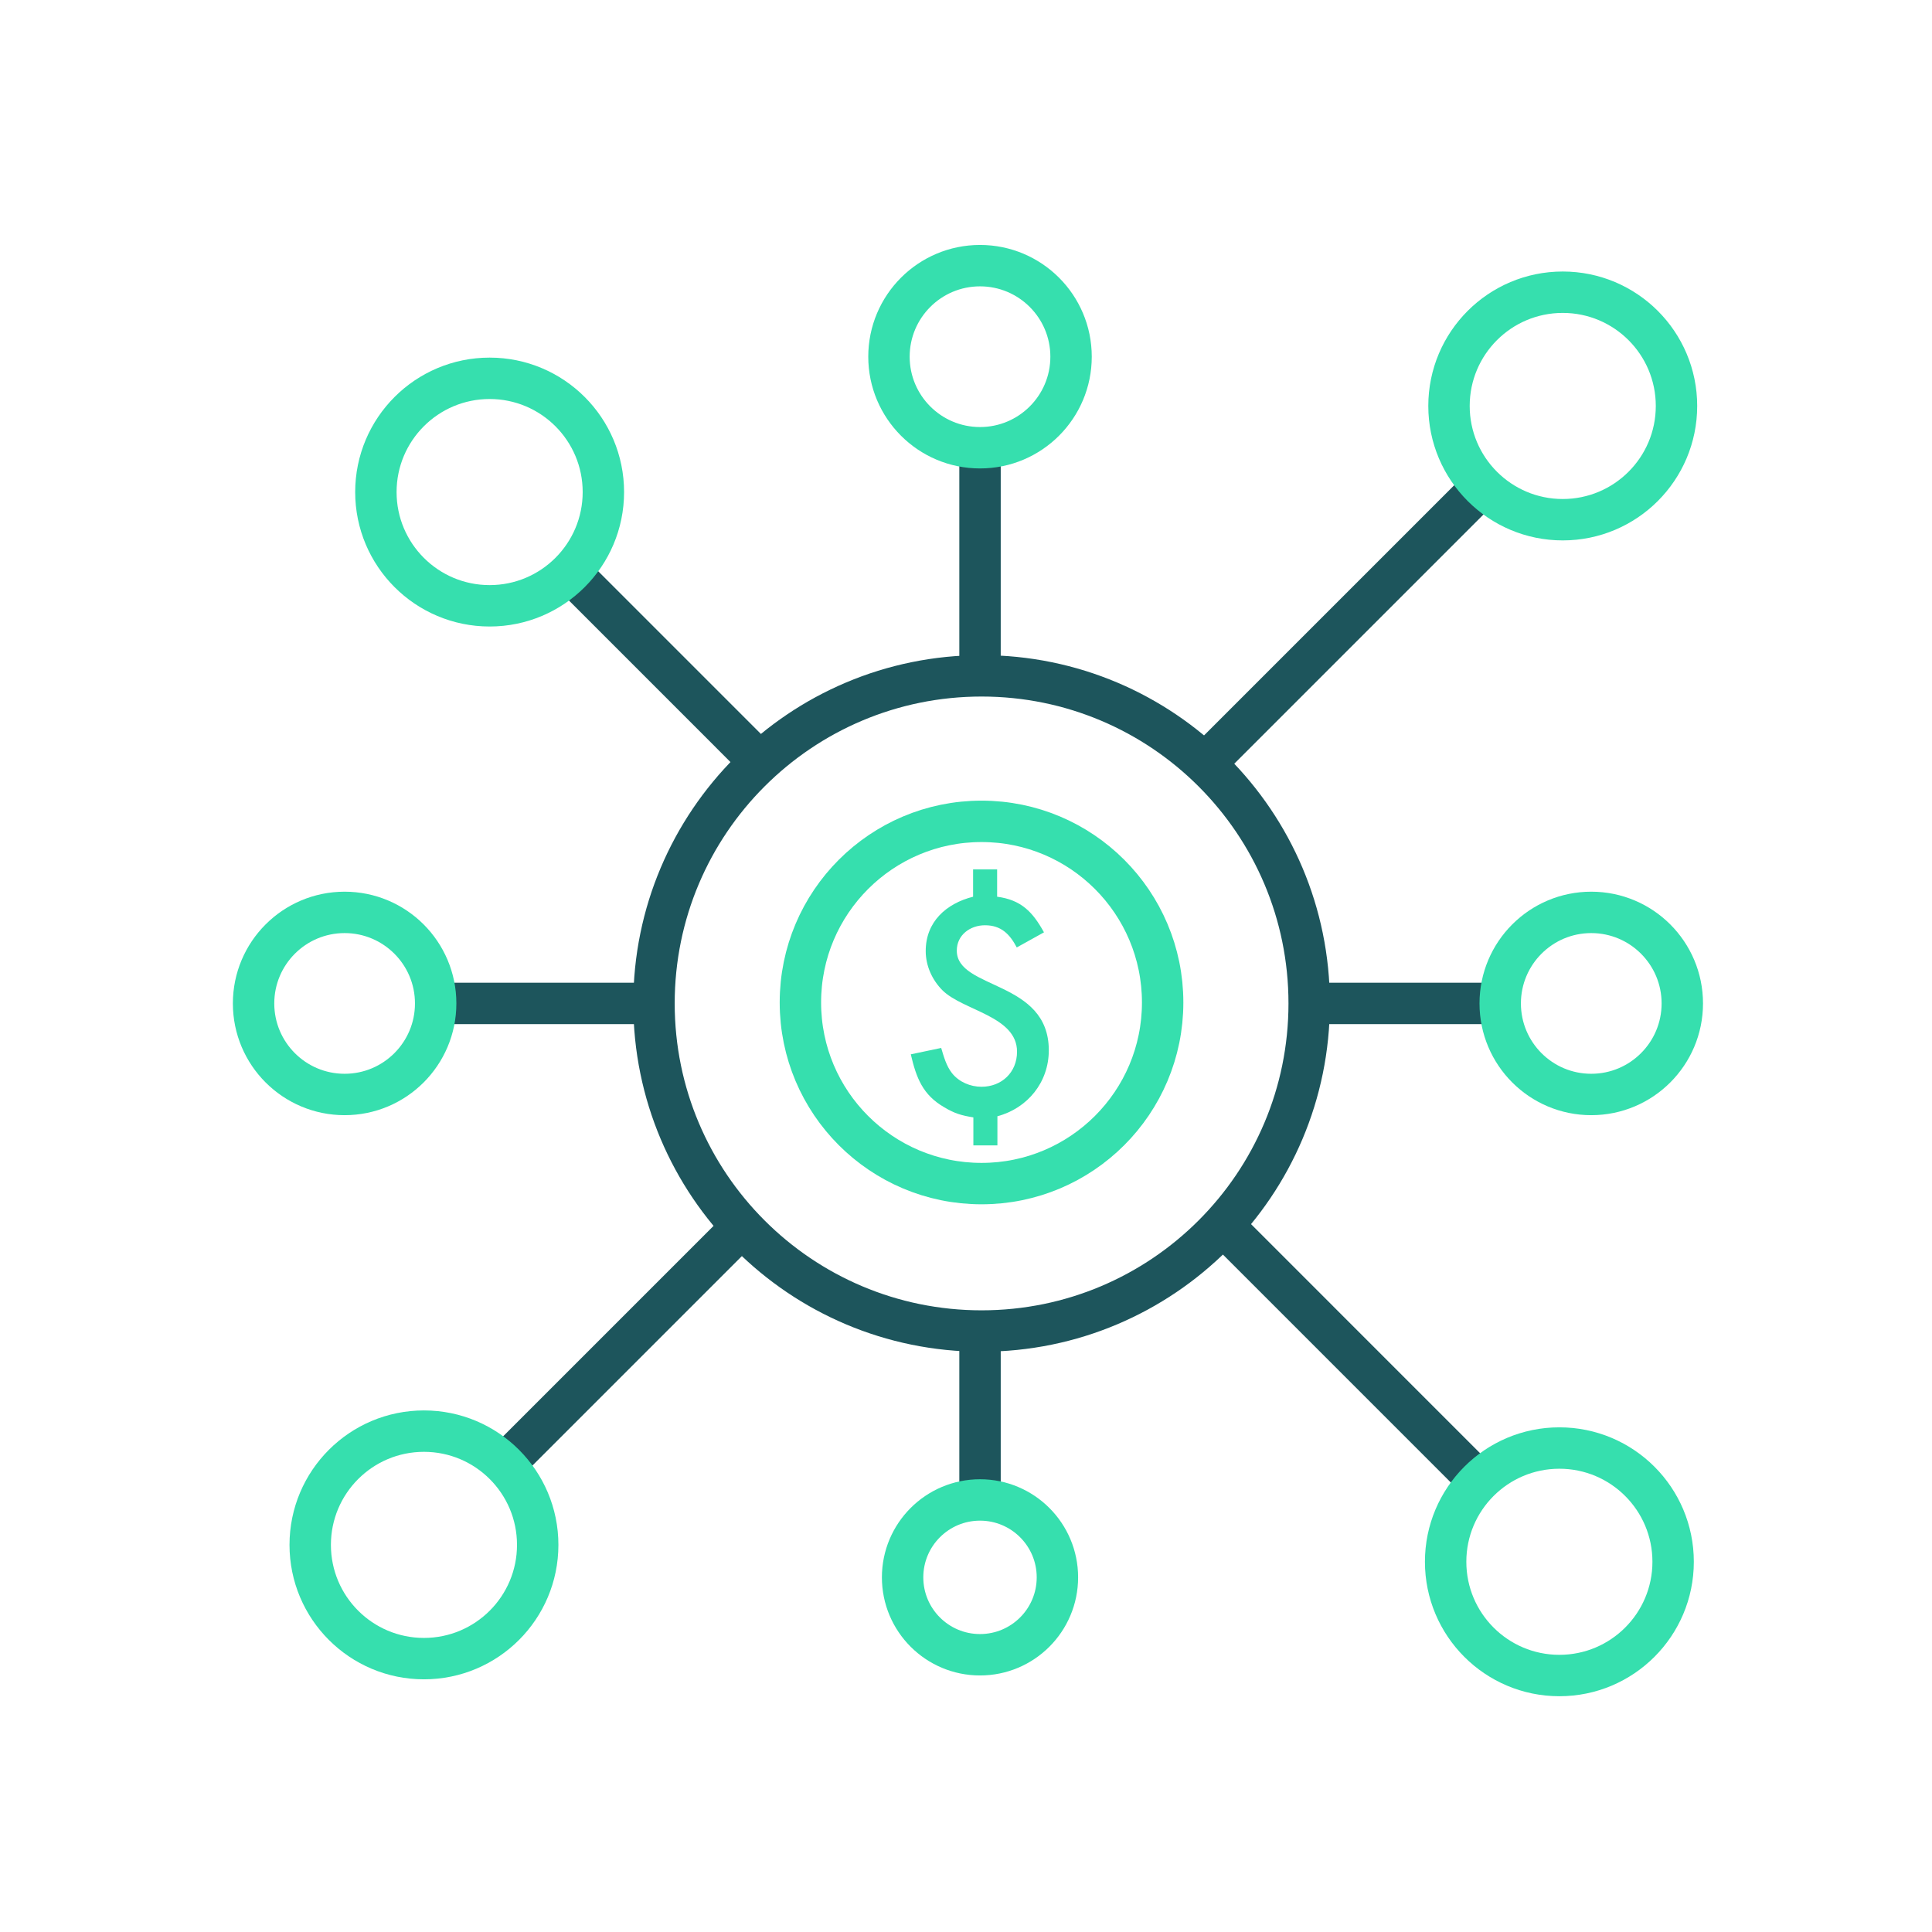 <svg width="140" height="140" viewBox="0 0 140 140" fill="none" xmlns="http://www.w3.org/2000/svg">
    <rect width="140" height="140" fill="white" />
    <path d="M71.016 107.756V32.436" stroke="#1D555C" stroke-width="3" stroke-miterlimit="10" />
    <path d="M31.562 72.712H108.571" stroke="#1D555C" stroke-width="3" stroke-miterlimit="10" />
    <path d="M36.549 106.111L107.415 35.245" stroke="#1D555C" stroke-width="3"
        stroke-miterlimit="10" />
    <path d="M41.318 41.484L107.005 107.179" stroke="#1D555C" stroke-width="3"
        stroke-miterlimit="10" />
    <path
        d="M71.015 119.91C74.113 119.91 76.624 117.399 76.624 114.301C76.624 111.204 74.113 108.692 71.015 108.692C67.917 108.692 65.406 111.204 65.406 114.301C65.406 117.399 67.917 119.91 71.015 119.91Z"
        stroke="#36DFAE" stroke-width="3" stroke-linecap="round" stroke-linejoin="round" />
    <path
        d="M71.016 32.445C74.659 32.445 77.613 29.491 77.613 25.848C77.613 22.204 74.659 19.25 71.016 19.25C67.372 19.25 64.418 22.204 64.418 25.848C64.418 29.491 67.372 32.445 71.016 32.445Z"
        stroke="#36DFAE" stroke-width="3" stroke-linecap="round" stroke-linejoin="round" />
    <path
        d="M24.973 79.31C28.616 79.31 31.57 76.356 31.57 72.713C31.57 69.069 28.616 66.115 24.973 66.115C21.329 66.115 18.375 69.069 18.375 72.713C18.375 76.356 21.329 79.31 24.973 79.31Z"
        stroke="#36DFAE" stroke-width="3" stroke-linecap="round" stroke-linejoin="round" />
    <path
        d="M115.308 79.31C118.952 79.31 121.906 76.356 121.906 72.713C121.906 69.069 118.952 66.115 115.308 66.115C111.665 66.115 108.711 69.069 108.711 72.713C108.711 76.356 111.665 79.31 115.308 79.31Z"
        stroke="#36DFAE" stroke-width="3" stroke-linecap="round" stroke-linejoin="round" />
    <path
        d="M30.721 120.19C35.273 120.19 38.964 116.5 38.964 111.948C38.964 107.395 35.273 103.705 30.721 103.705C26.169 103.705 22.479 107.395 22.479 111.948C22.479 116.5 26.169 120.19 30.721 120.19Z"
        stroke="#36DFAE" stroke-width="3" stroke-linecap="round" stroke-linejoin="round" />
    <path
        d="M113.242 37.66C117.795 37.66 121.485 33.969 121.485 29.417C121.485 24.865 117.795 21.175 113.242 21.175C108.69 21.175 105 24.865 105 29.417C105 33.969 108.69 37.66 113.242 37.66Z"
        stroke="#36DFAE" stroke-width="3" stroke-linecap="round" stroke-linejoin="round" />
    <path
        d="M71.129 96.451C84.24 96.451 94.868 85.823 94.868 72.712C94.868 59.602 84.24 48.974 71.129 48.974C58.019 48.974 47.391 59.602 47.391 72.712C47.391 85.823 58.019 96.451 71.129 96.451Z"
        fill="white" stroke="#1D555C" stroke-width="3" stroke-miterlimit="10" />
    <path
        d="M35.481 43.899C40.033 43.899 43.723 40.209 43.723 35.657C43.723 31.104 40.033 27.414 35.481 27.414C30.929 27.414 27.238 31.104 27.238 35.657C27.238 40.209 30.929 43.899 35.481 43.899Z"
        stroke="#36DFAE" stroke-width="3" stroke-linecap="round" stroke-linejoin="round" />
    <path
        d="M112.998 121.415C117.551 121.415 121.241 117.724 121.241 113.172C121.241 108.62 117.551 104.93 112.998 104.93C108.446 104.93 104.756 108.62 104.756 113.172C104.756 117.724 108.446 121.415 112.998 121.415Z"
        stroke="#36DFAE" stroke-width="3" stroke-linecap="round" stroke-linejoin="round" />
    <path
        d="M71.125 85.768C78.374 85.768 84.25 79.891 84.25 72.643C84.25 65.394 78.374 59.518 71.125 59.518C63.876 59.518 58 65.394 58 72.643C58 79.891 63.876 85.768 71.125 85.768Z"
        stroke="#36DFAE" stroke-width="3" stroke-linecap="round" stroke-linejoin="round" />
    <path
        d="M72.276 80.901V83H70.534V80.971C69.674 80.83 69.183 80.69 68.442 80.248C66.861 79.344 66.4 78.108 66 76.4L68.202 75.938C68.392 76.571 68.573 77.244 68.993 77.776C69.504 78.409 70.314 78.751 71.125 78.751C72.587 78.751 73.698 77.706 73.698 76.209C73.698 73.628 69.794 73.246 68.292 71.759C67.552 71.016 67.081 69.992 67.081 68.917C67.081 66.797 68.563 65.471 70.514 64.979V63H72.256V64.979C73.998 65.21 74.829 66.074 75.65 67.561L73.678 68.655C73.167 67.681 72.537 67.048 71.375 67.048C70.304 67.048 69.333 67.751 69.333 68.886C69.333 71.729 76 71.006 76 76.109C76 78.419 74.469 80.308 72.266 80.891L72.276 80.901Z"
        fill="#36DFAE" />
</svg>
    